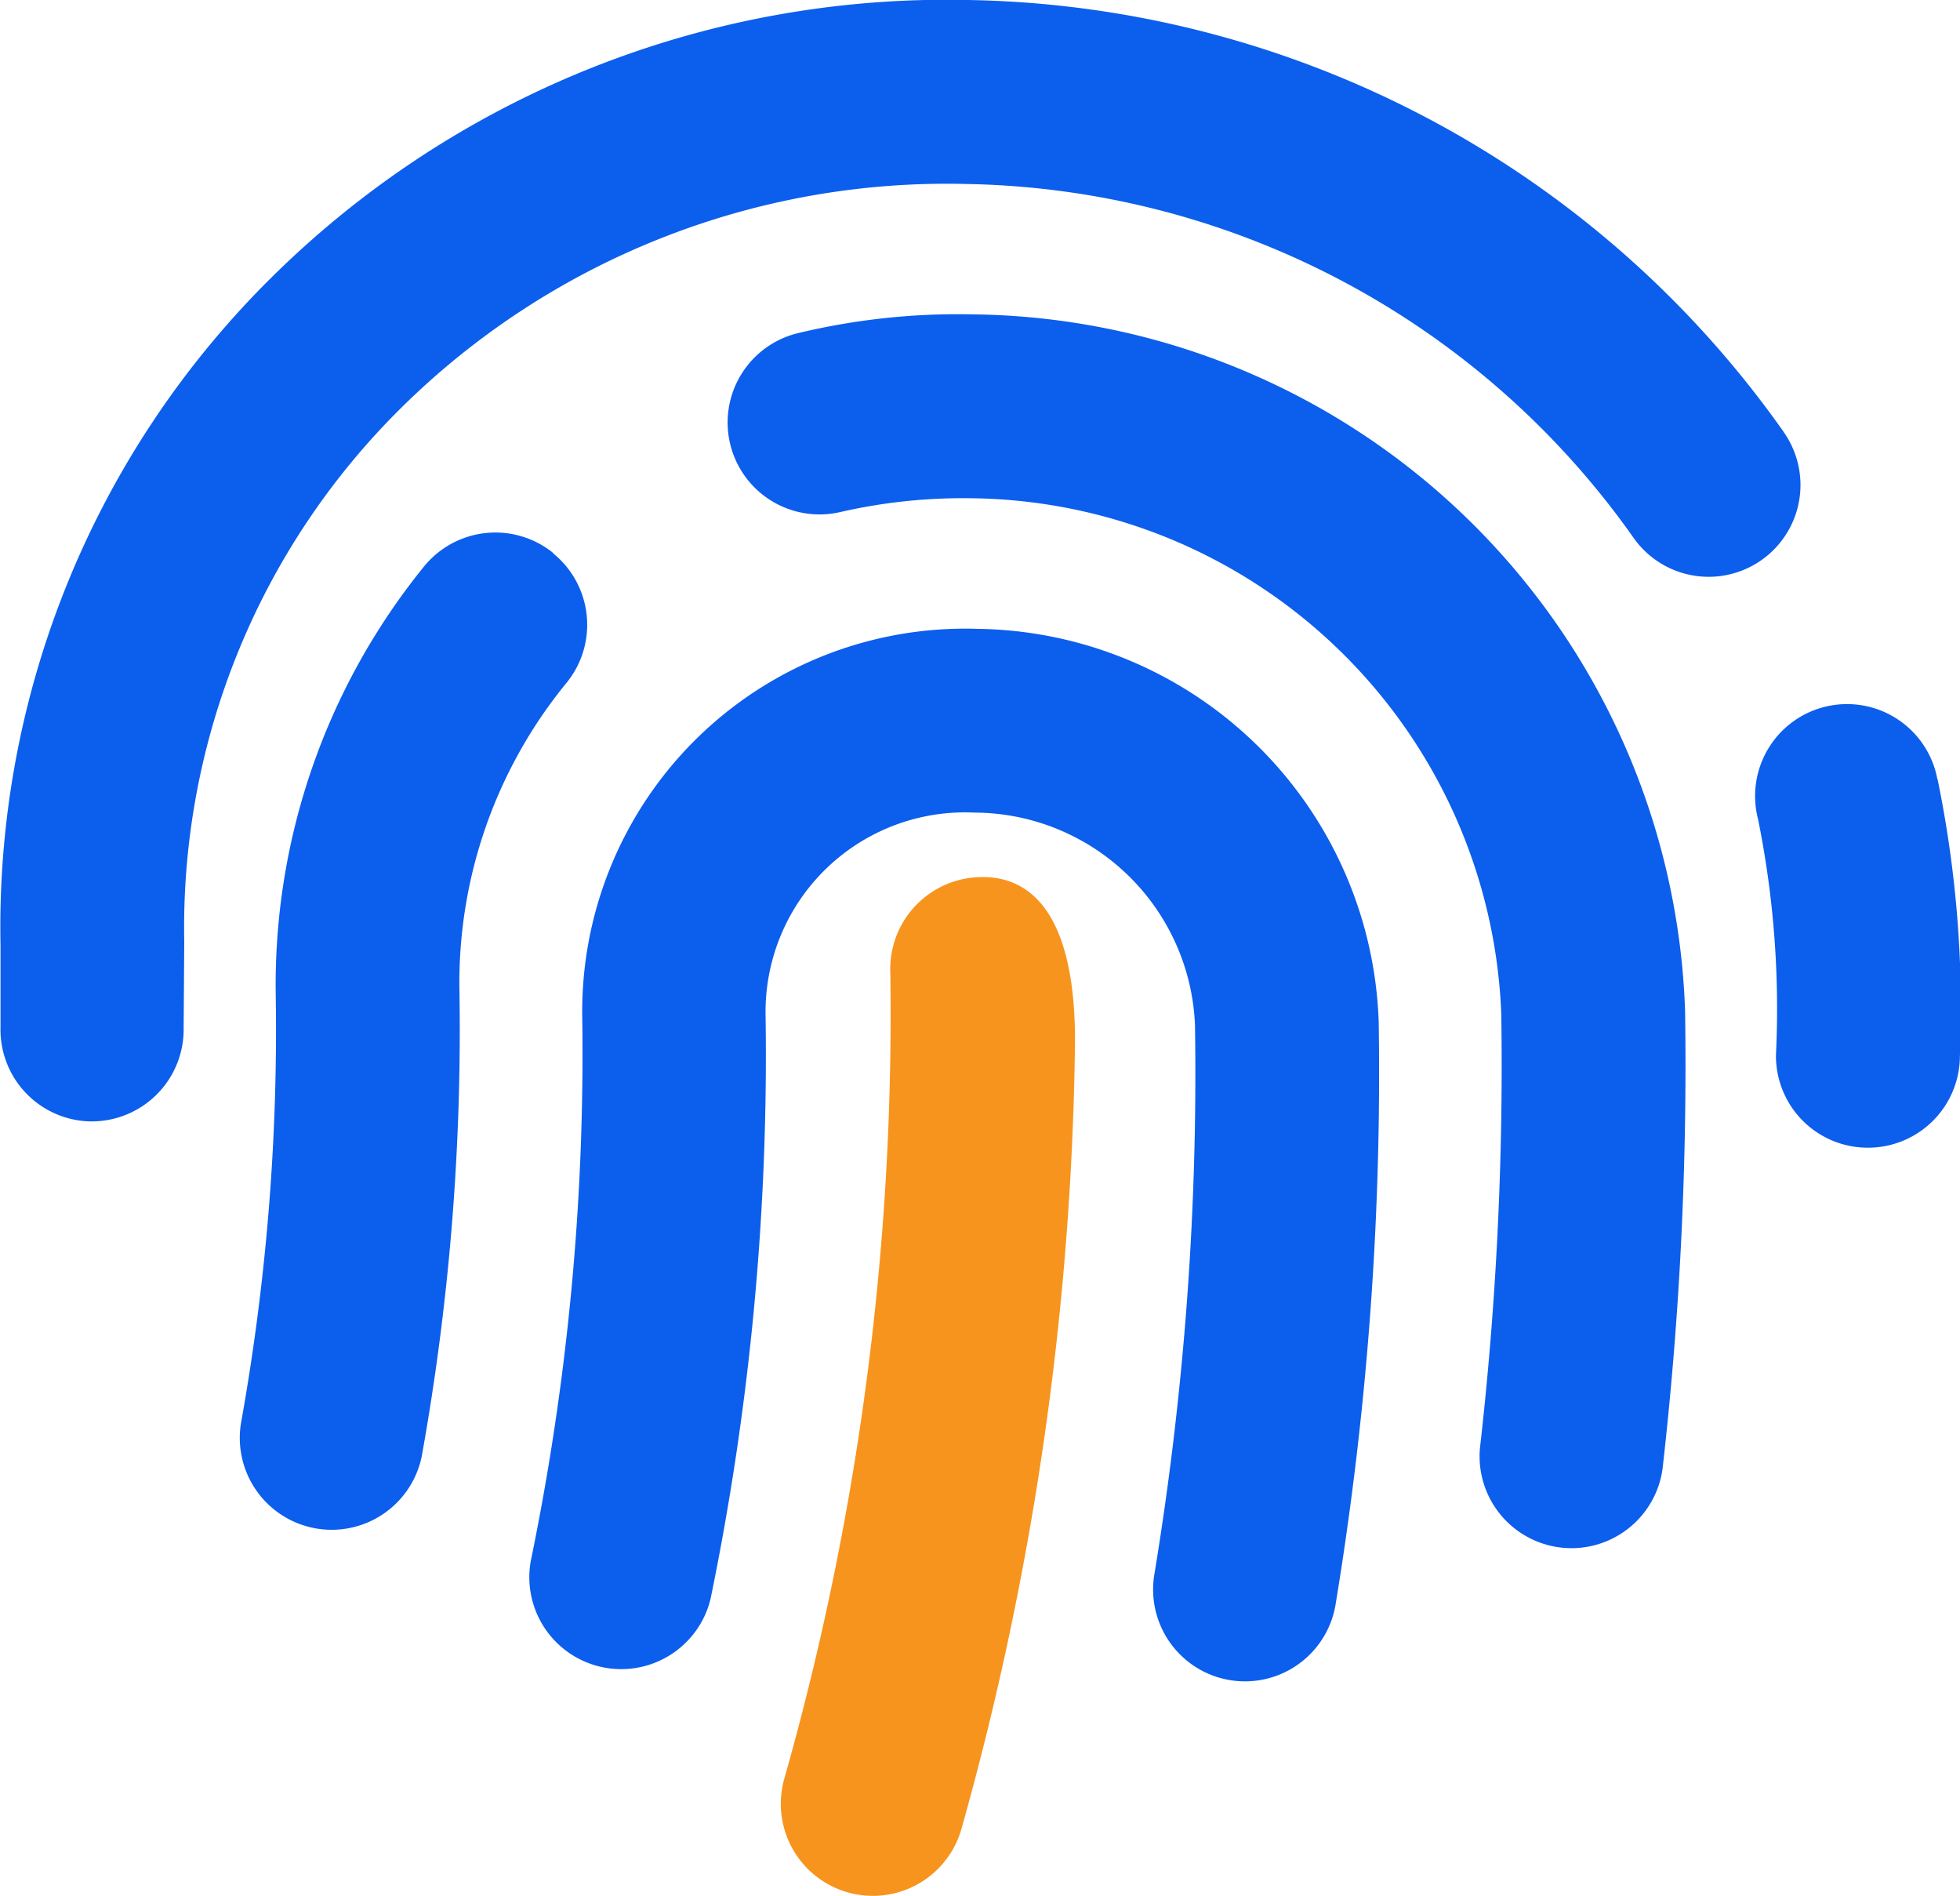<svg xmlns="http://www.w3.org/2000/svg" width="19" height="18.373" viewBox="0 0 19 18.373">
  <g id="Group_3705" data-name="Group 3705" transform="translate(-36 -385.116)">
    <path id="Icon_awesome-fingerprint" data-name="Icon awesome-fingerprint" d="M9.473,6.095A3.712,3.712,0,0,0,5.645,9.846a24.347,24.347,0,0,1-.5,5.29.891.891,0,0,0,1.744.361,26.127,26.127,0,0,0,.533-5.679A1.934,1.934,0,0,1,9.447,7.876a2.148,2.148,0,0,1,2.138,2.058,29.835,29.835,0,0,1-.394,5.327.89.89,0,1,0,1.757.29,31.655,31.655,0,0,0,.418-5.645A3.943,3.943,0,0,0,9.473,6.095ZM5.365,5.361a.891.891,0,0,0-1.253.129A6.436,6.436,0,0,0,2.674,9.646,21.551,21.551,0,0,1,2.336,13.8a.891.891,0,0,0,1.753.317,23.341,23.341,0,0,0,.366-4.5,4.586,4.586,0,0,1,1.039-3,.891.891,0,0,0-.13-1.253ZM9.428,3.047a6.633,6.633,0,0,0-1.7.184.891.891,0,0,0,.41,1.734A5.326,5.326,0,0,1,9.4,4.829a5.2,5.2,0,0,1,5.154,4.994,32.7,32.7,0,0,1-.207,4.217.891.891,0,0,0,1.77.2A34.477,34.477,0,0,0,16.336,9.8,6.989,6.989,0,0,0,9.428,3.047Zm9.354,4.507a.891.891,0,1,0-1.739.384,9.254,9.254,0,0,1,.174,2.286.89.89,0,0,0,.883.9h.007A.891.891,0,0,0,19,10.239a11.028,11.028,0,0,0-.216-2.685ZM17.293,4.188A9.872,9.872,0,0,0,9.382,0,9.3,9.3,0,0,0,2.615,2.707,8.85,8.85,0,0,0,.006,9.153l0,.8a.89.89,0,0,0,.864.916H.892A.891.891,0,0,0,1.781,10l.006-.877A7.08,7.08,0,0,1,3.876,3.967a7.521,7.521,0,0,1,5.48-2.184,8.085,8.085,0,0,1,6.48,3.429.89.89,0,1,0,1.457-1.023Z" transform="translate(35.999 385.116)" fill="#0c5eed"/>
    <path id="Icon_awesome-fingerprint-2" data-name="Icon awesome-fingerprint" d="M9.5,9.128a.891.891,0,0,0-.891.891,27.136,27.136,0,0,1-1.028,7.851A.891.891,0,1,0,9.3,18.35a29.4,29.4,0,0,0,1.1-7.636c0-1.187-.4-1.586-.893-1.586Z" transform="translate(36.021 384.489)" fill="#f7941d"/>
  </g>
</svg>
